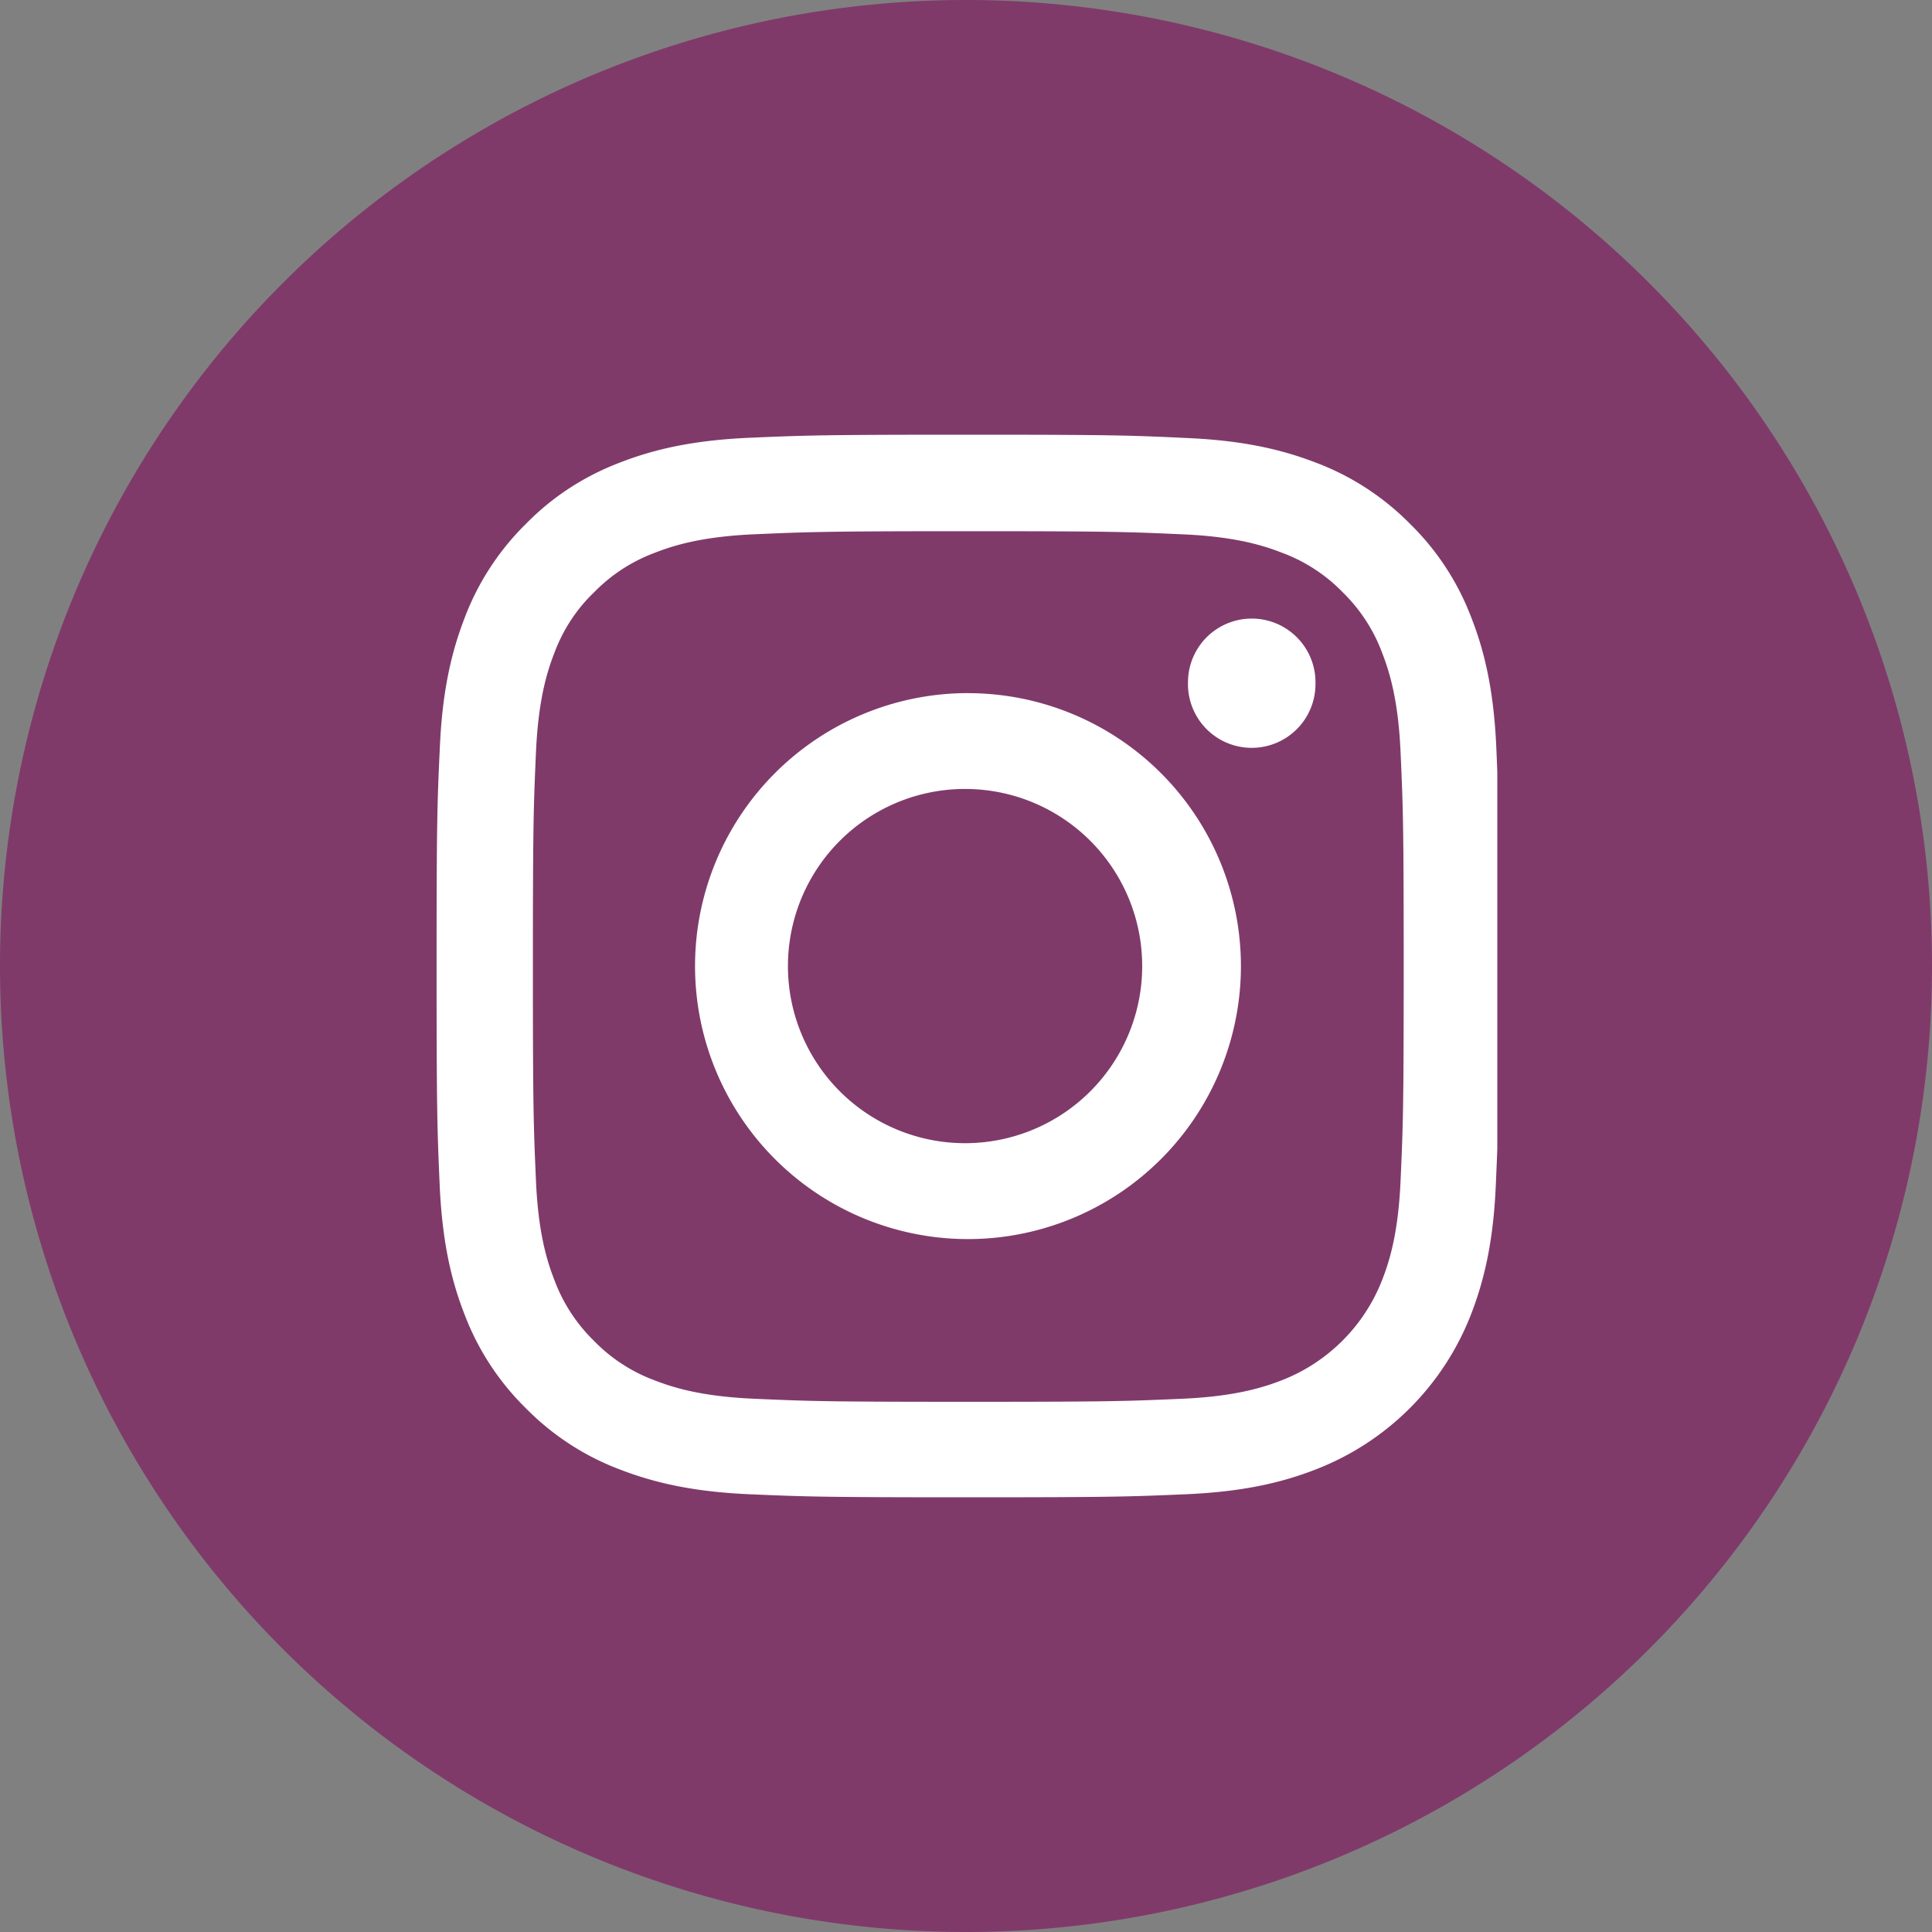 <svg width="40" height="40" fill="none" xmlns="http://www.w3.org/2000/svg"><rect width="100%" height="100%" fill="#808080" stroke="none"/><g clip-path="url(#clip0_1_2876)"><path d="M20 0a20 20 0 100 40 20 20 0 000-40z" fill="#7F3A6A"/><g clip-path="url(#clip1_1_2876)" fill="#fff"><path d="M30.979 15.468c-.052-1.169-.241-1.973-.512-2.669-.28-.74-.709-1.4-1.272-1.951a5.414 5.414 0 00-1.947-1.268c-.7-.27-1.5-.46-2.669-.511C23.402 9.013 23.028 9 20.041 9s-3.361.013-4.534.064c-1.17.052-1.973.241-2.67.512-.738.28-1.4.709-1.95 1.272a5.417 5.417 0 00-1.268 1.947c-.27.7-.46 1.5-.512 2.669-.055 1.177-.068 1.551-.068 4.538s.013 3.36.064 4.534c.052 1.17.24 1.973.512 2.67.279.738.713 1.4 1.272 1.95.55.559 1.216.993 1.947 1.268.7.27 1.5.46 2.668.512 1.174.051 1.548.064 4.535.064 2.986 0 3.36-.013 4.534-.064 1.169-.052 1.972-.241 2.668-.512a5.627 5.627 0 003.22-3.219c.27-.7.46-1.5.51-2.669.052-1.173.065-1.547.065-4.534s-.004-3.36-.055-4.534zm-1.982 8.982c-.047 1.075-.227 1.655-.378 2.042a3.65 3.65 0 01-2.089 2.088c-.386.15-.97.331-2.041.379-1.16.051-1.509.064-4.444.064s-3.288-.013-4.444-.064c-1.074-.048-1.654-.228-2.041-.378a3.385 3.385 0 01-1.264-.822 3.42 3.42 0 01-.82-1.263c-.151-.387-.332-.971-.379-2.041-.051-1.16-.064-1.509-.064-4.444 0-2.936.013-3.288.064-4.444.048-1.075.228-1.655.378-2.042.177-.477.456-.91.826-1.263a3.416 3.416 0 011.263-.82c.387-.151.972-.332 2.042-.38 1.16-.05 1.508-.064 4.443-.064 2.94 0 3.288.013 4.444.065 1.075.047 1.655.228 2.042.378.477.176.91.456 1.263.82.366.358.645.787.821 1.264.15.387.331.972.378 2.042.052 1.16.065 1.508.065 4.444 0 2.935-.013 3.279-.065 4.44z"/><path d="M20.04 14.35a5.653 5.653 0 00-5.65 5.652 5.653 5.653 0 005.65 5.652 5.653 5.653 0 005.652-5.652 5.653 5.653 0 00-5.651-5.651zm0 9.318a3.667 3.667 0 11.002-7.333 3.667 3.667 0 01-.001 7.333zm7.195-9.541a1.32 1.32 0 11-2.639 0 1.32 1.32 0 012.64 0z"/></g></g><defs><clipPath id="clip0_1_2876"><path fill="#fff" d="M0 0h40v40H0z"/></clipPath><clipPath id="clip1_1_2876"><path fill="#fff" transform="translate(9 9)" d="M0 0h22v22H0z"/></clipPath></defs></svg>